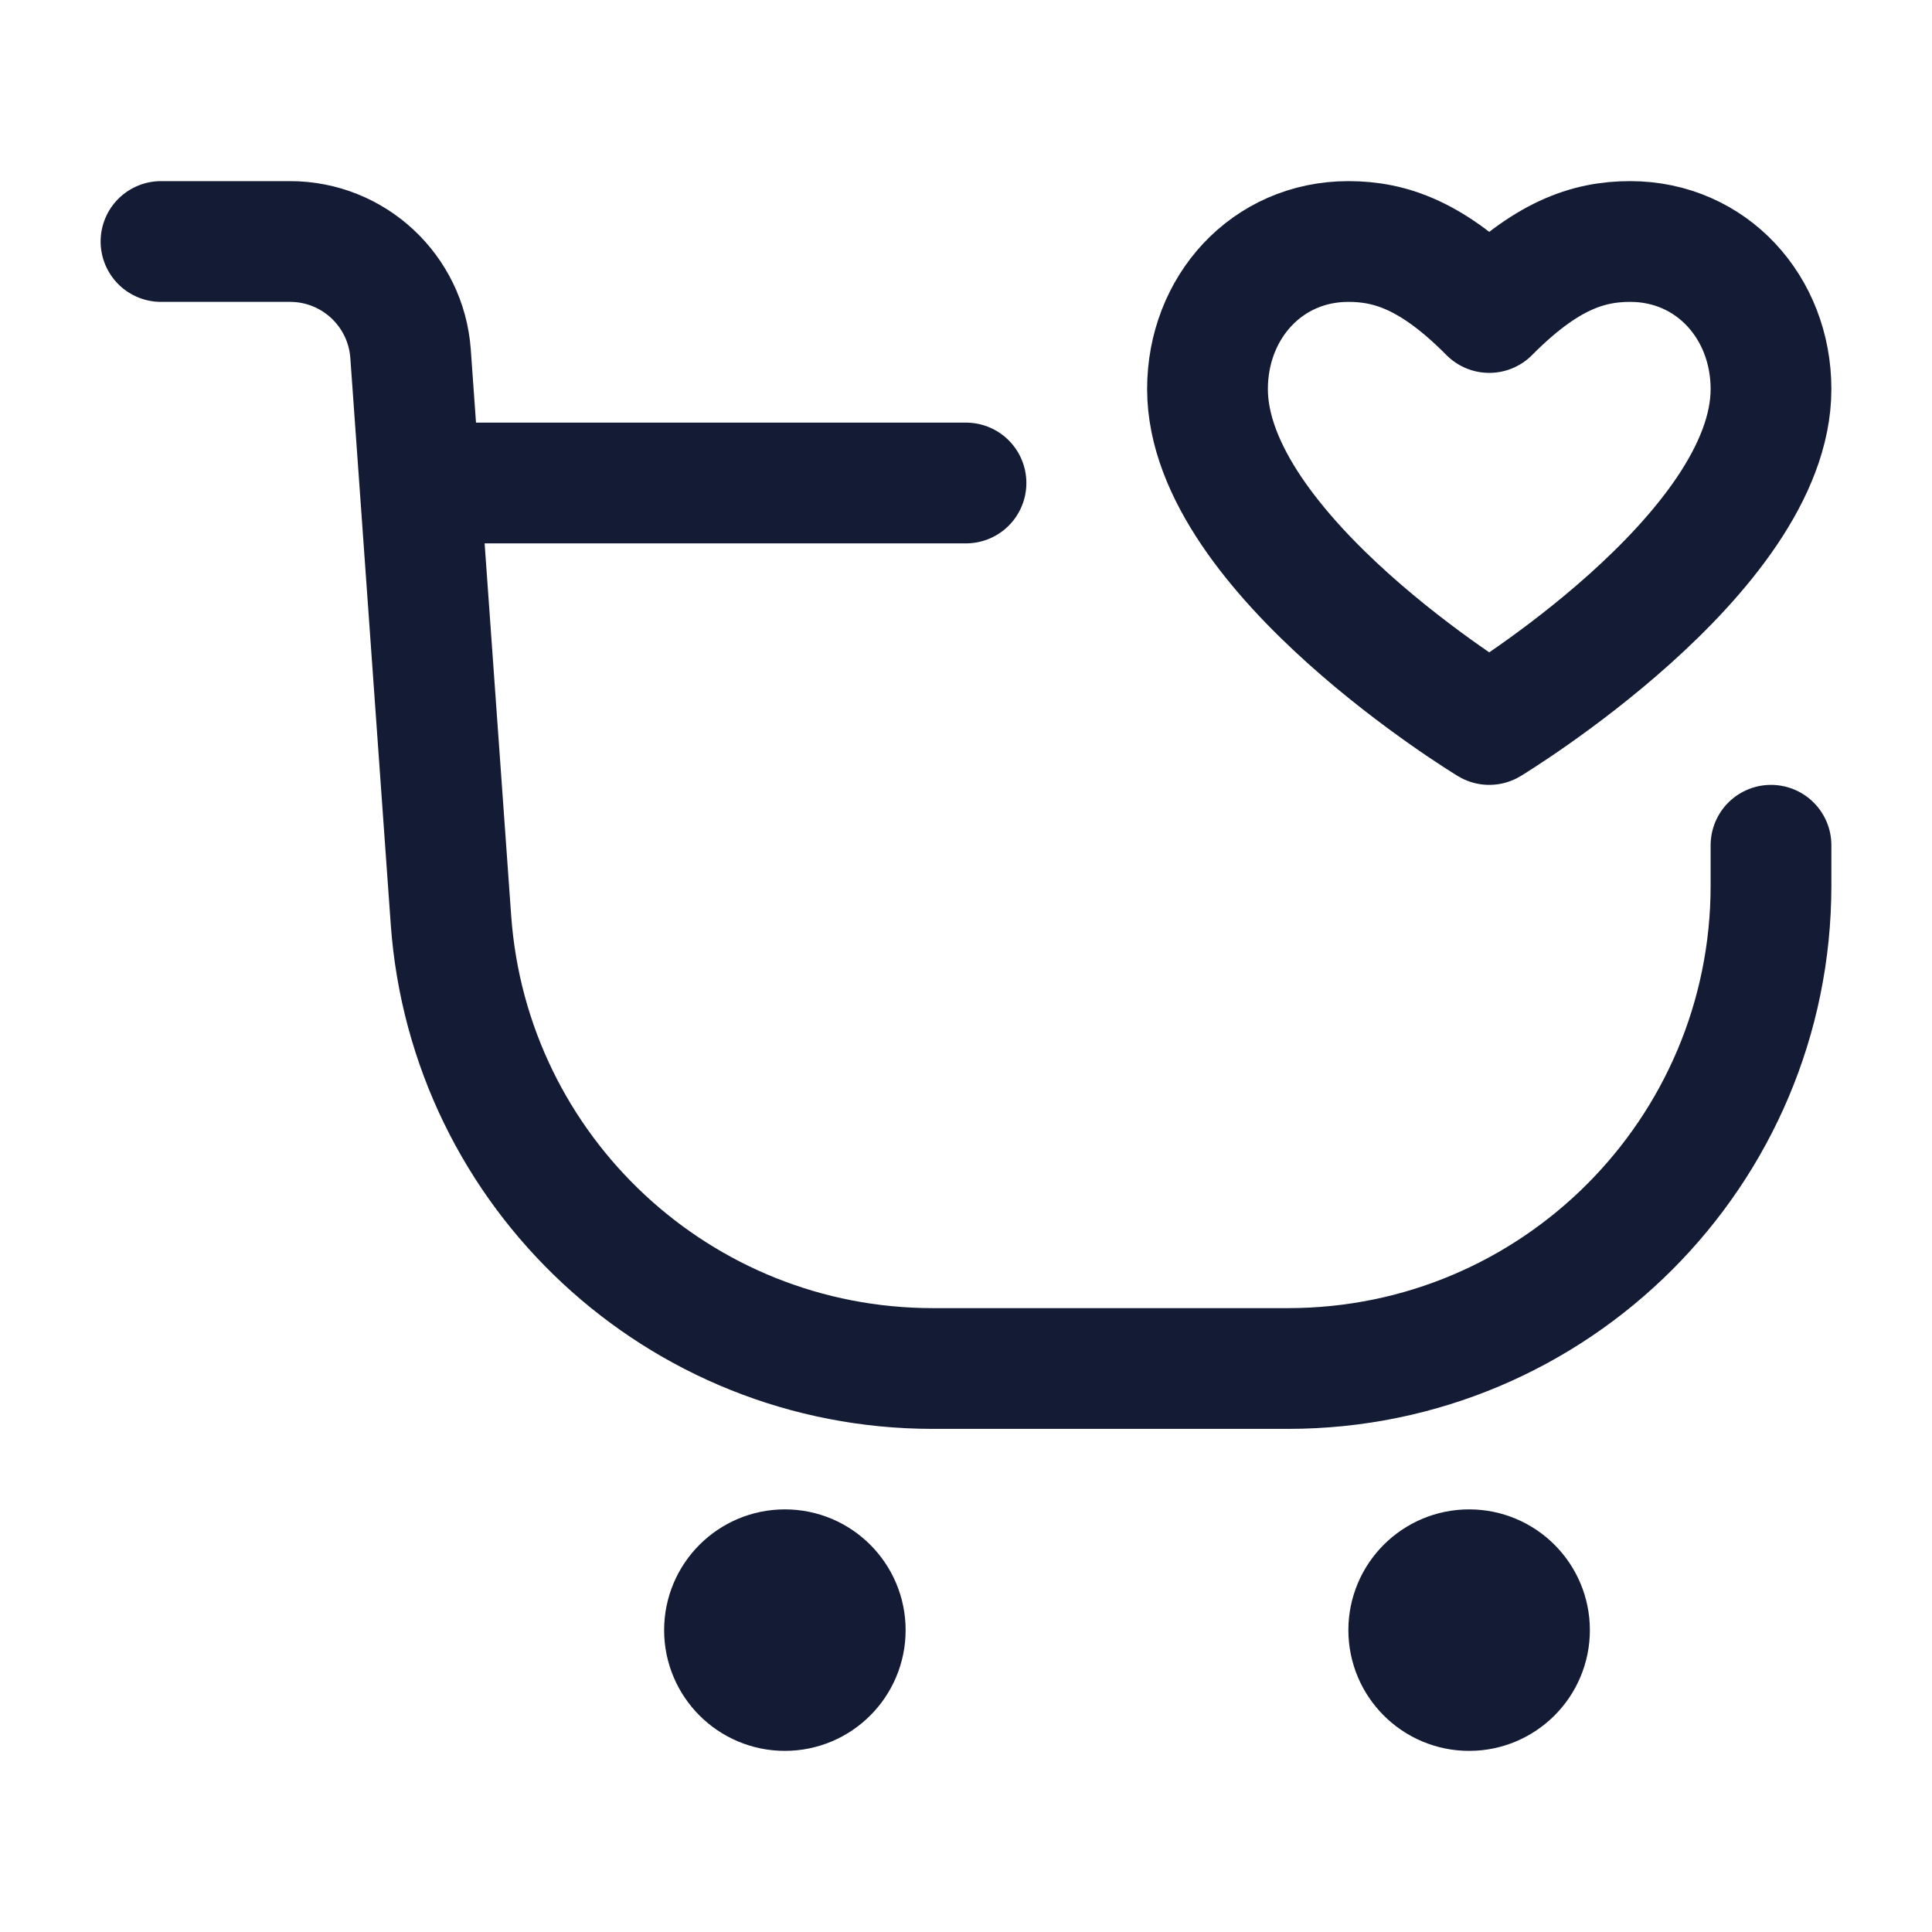 <svg width="24" height="24" viewBox="0 0 24 24" fill="none" xmlns="http://www.w3.org/2000/svg">
<path d="M10.5 20.25C10.5 20.664 10.164 21 9.75 21C9.336 21 9 20.664 9 20.25C9 19.836 9.336 19.5 9.75 19.5C10.164 19.5 10.5 19.836 10.5 20.25Z" stroke="#141B34" stroke-width="1.5" stroke-linecap="round" stroke-linejoin="round"/>
<path d="M19 20.25C19 20.664 18.664 21 18.25 21C17.836 21 17.5 20.664 17.5 20.25C17.5 19.836 17.836 19.5 18.25 19.5C18.664 19.5 19 19.836 19 20.25Z" stroke="#141B34" stroke-width="1.5" stroke-linecap="round" stroke-linejoin="round"/>
<path d="M2 3H3.603C4.39 3 5.043 3.608 5.1 4.393L5.602 11.428C5.826 14.567 8.439 17 11.587 17H16C19.314 17 22 14.314 22 11V10.5M12 6H5.5" stroke="#141B34" stroke-width="1.5" stroke-linecap="round" stroke-linejoin="round"/>
<path d="M18.5 9C18.5 9 15 6.882 15 4.833C15 3.821 15.737 3 16.75 3C17.275 3 17.8 3.176 18.5 3.882C19.2 3.176 19.725 3 20.25 3C21.263 3 22 3.821 22 4.833C22 6.882 18.5 9 18.5 9Z" stroke="#141B34" stroke-width="1.5" stroke-linecap="round" stroke-linejoin="round"/>
</svg>
